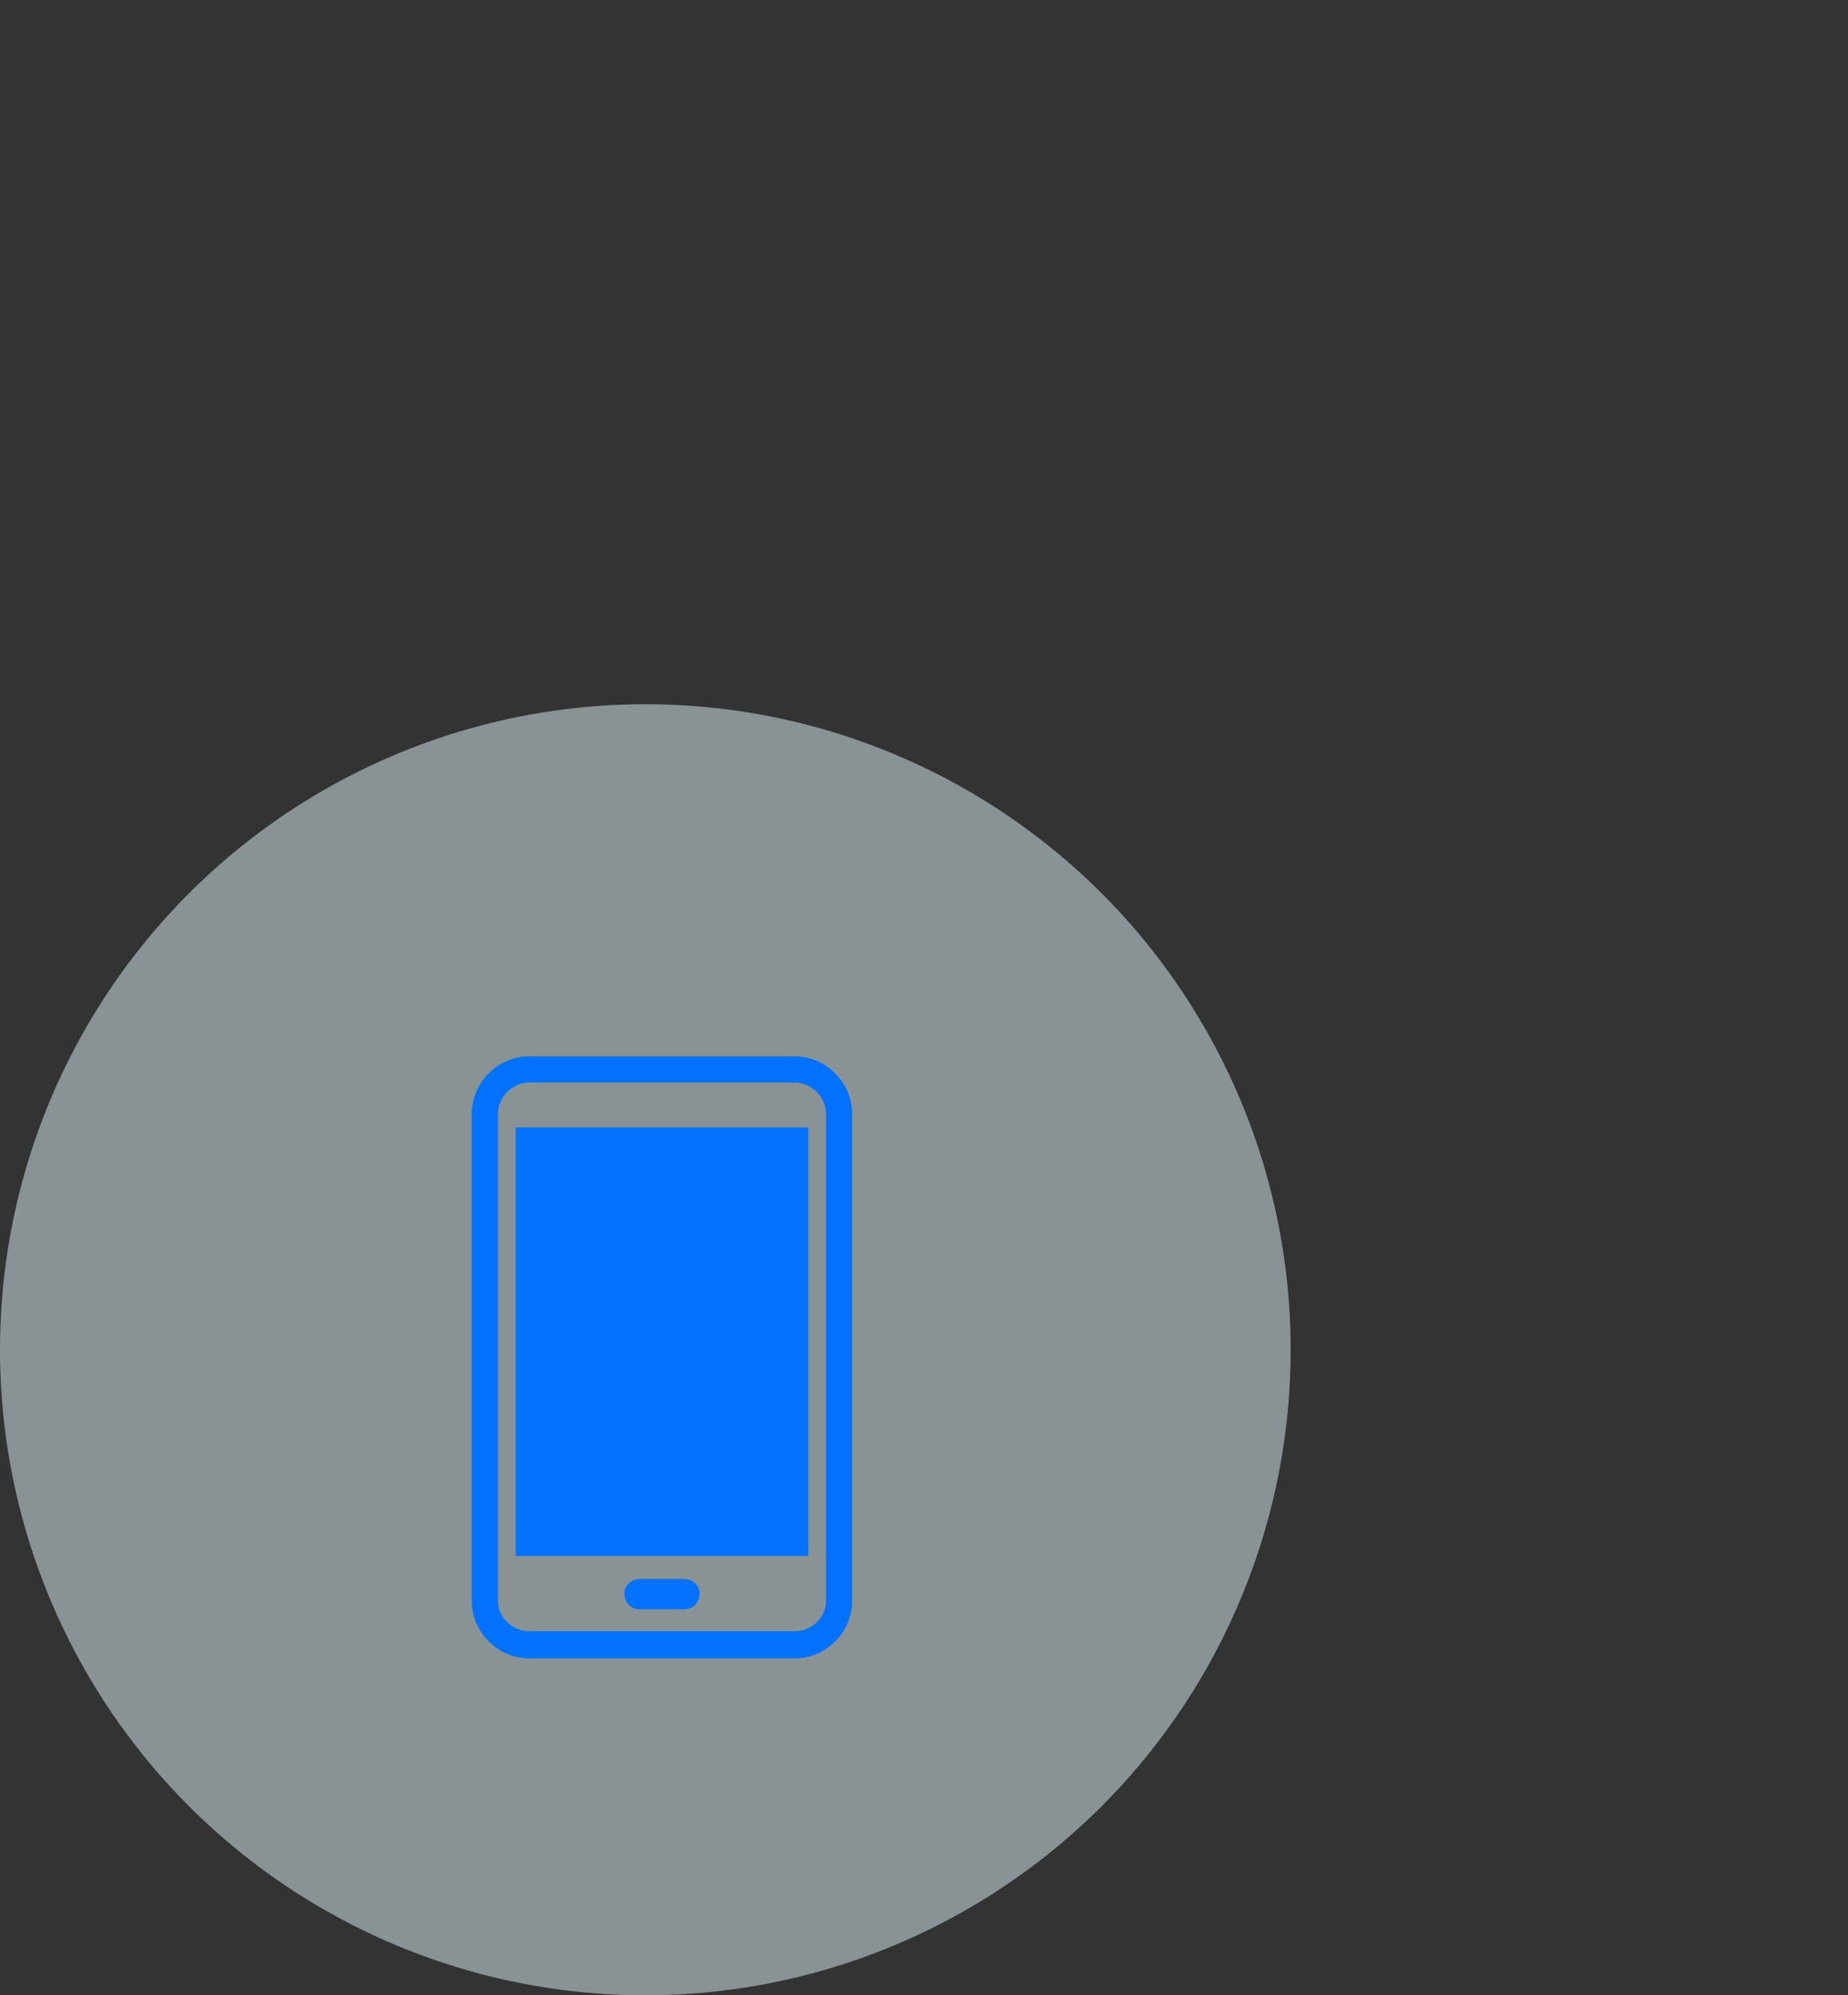 <?xml version="1.0" encoding="UTF-8"?>
<svg width="63px" height="68px" viewBox="0 0 63 68" version="1.1" xmlns="http://www.w3.org/2000/svg" xmlns:xlink="http://www.w3.org/1999/xlink">
    <rect x="0" y="0" width="63" height="68" fill="#333333" stroke="none"/>
    <!-- Generator: Sketch 56.2 (81672) - https://sketch.com -->
    <title>icon-panel-webapp</title>
    <desc>Created with Sketch.</desc>
    <g id="icon-panel-webapp" stroke="none" stroke-width="1" fill="none" fill-rule="evenodd">
        <g id="icon-" transform="translate(0, 24)">
            <circle id="Oval" fill="#E5FAFF" opacity="0.479" cx="22" cy="22" r="22"></circle>
            <g id="Group-4" transform="translate(16, 12)" fill="#0072FF">
                <path d="M5.818,18.846 C5.533,18.846 5.284,18.632 5.284,18.311 C5.284,18.026 5.533,17.812 5.818,17.812 L7.315,17.812 C7.6,17.812 7.85,18.026 7.85,18.311 C7.85,18.632 7.6,18.846 7.315,18.846 L5.818,18.846 Z" id="Fill-1"></path>
                <polygon id="Fill-2" points="1.579 2.422 11.554 2.422 11.554 17.029 1.579 17.029"></polygon>
                <path d="M2.042,0 L11.091,0 C12.16,0 13.05,0.891 13.05,1.959 L13.05,18.56 C13.05,19.629 12.16,20.519 11.091,20.519 L2.042,20.519 C0.974,20.519 0.083,19.629 0.083,18.56 L0.083,1.959 C0.083,0.891 0.974,0 2.042,0 Z M11.091,0.891 L2.042,0.891 C1.472,0.891 0.974,1.389 0.974,1.959 L0.974,18.56 C0.974,19.13 1.472,19.593 2.042,19.593 L11.091,19.593 C11.661,19.593 12.16,19.13 12.16,18.56 L12.16,1.959 C12.16,1.389 11.661,0.891 11.091,0.891 Z" id="Fill-3"></path>
            </g>
        </g>
    </g>
</svg>